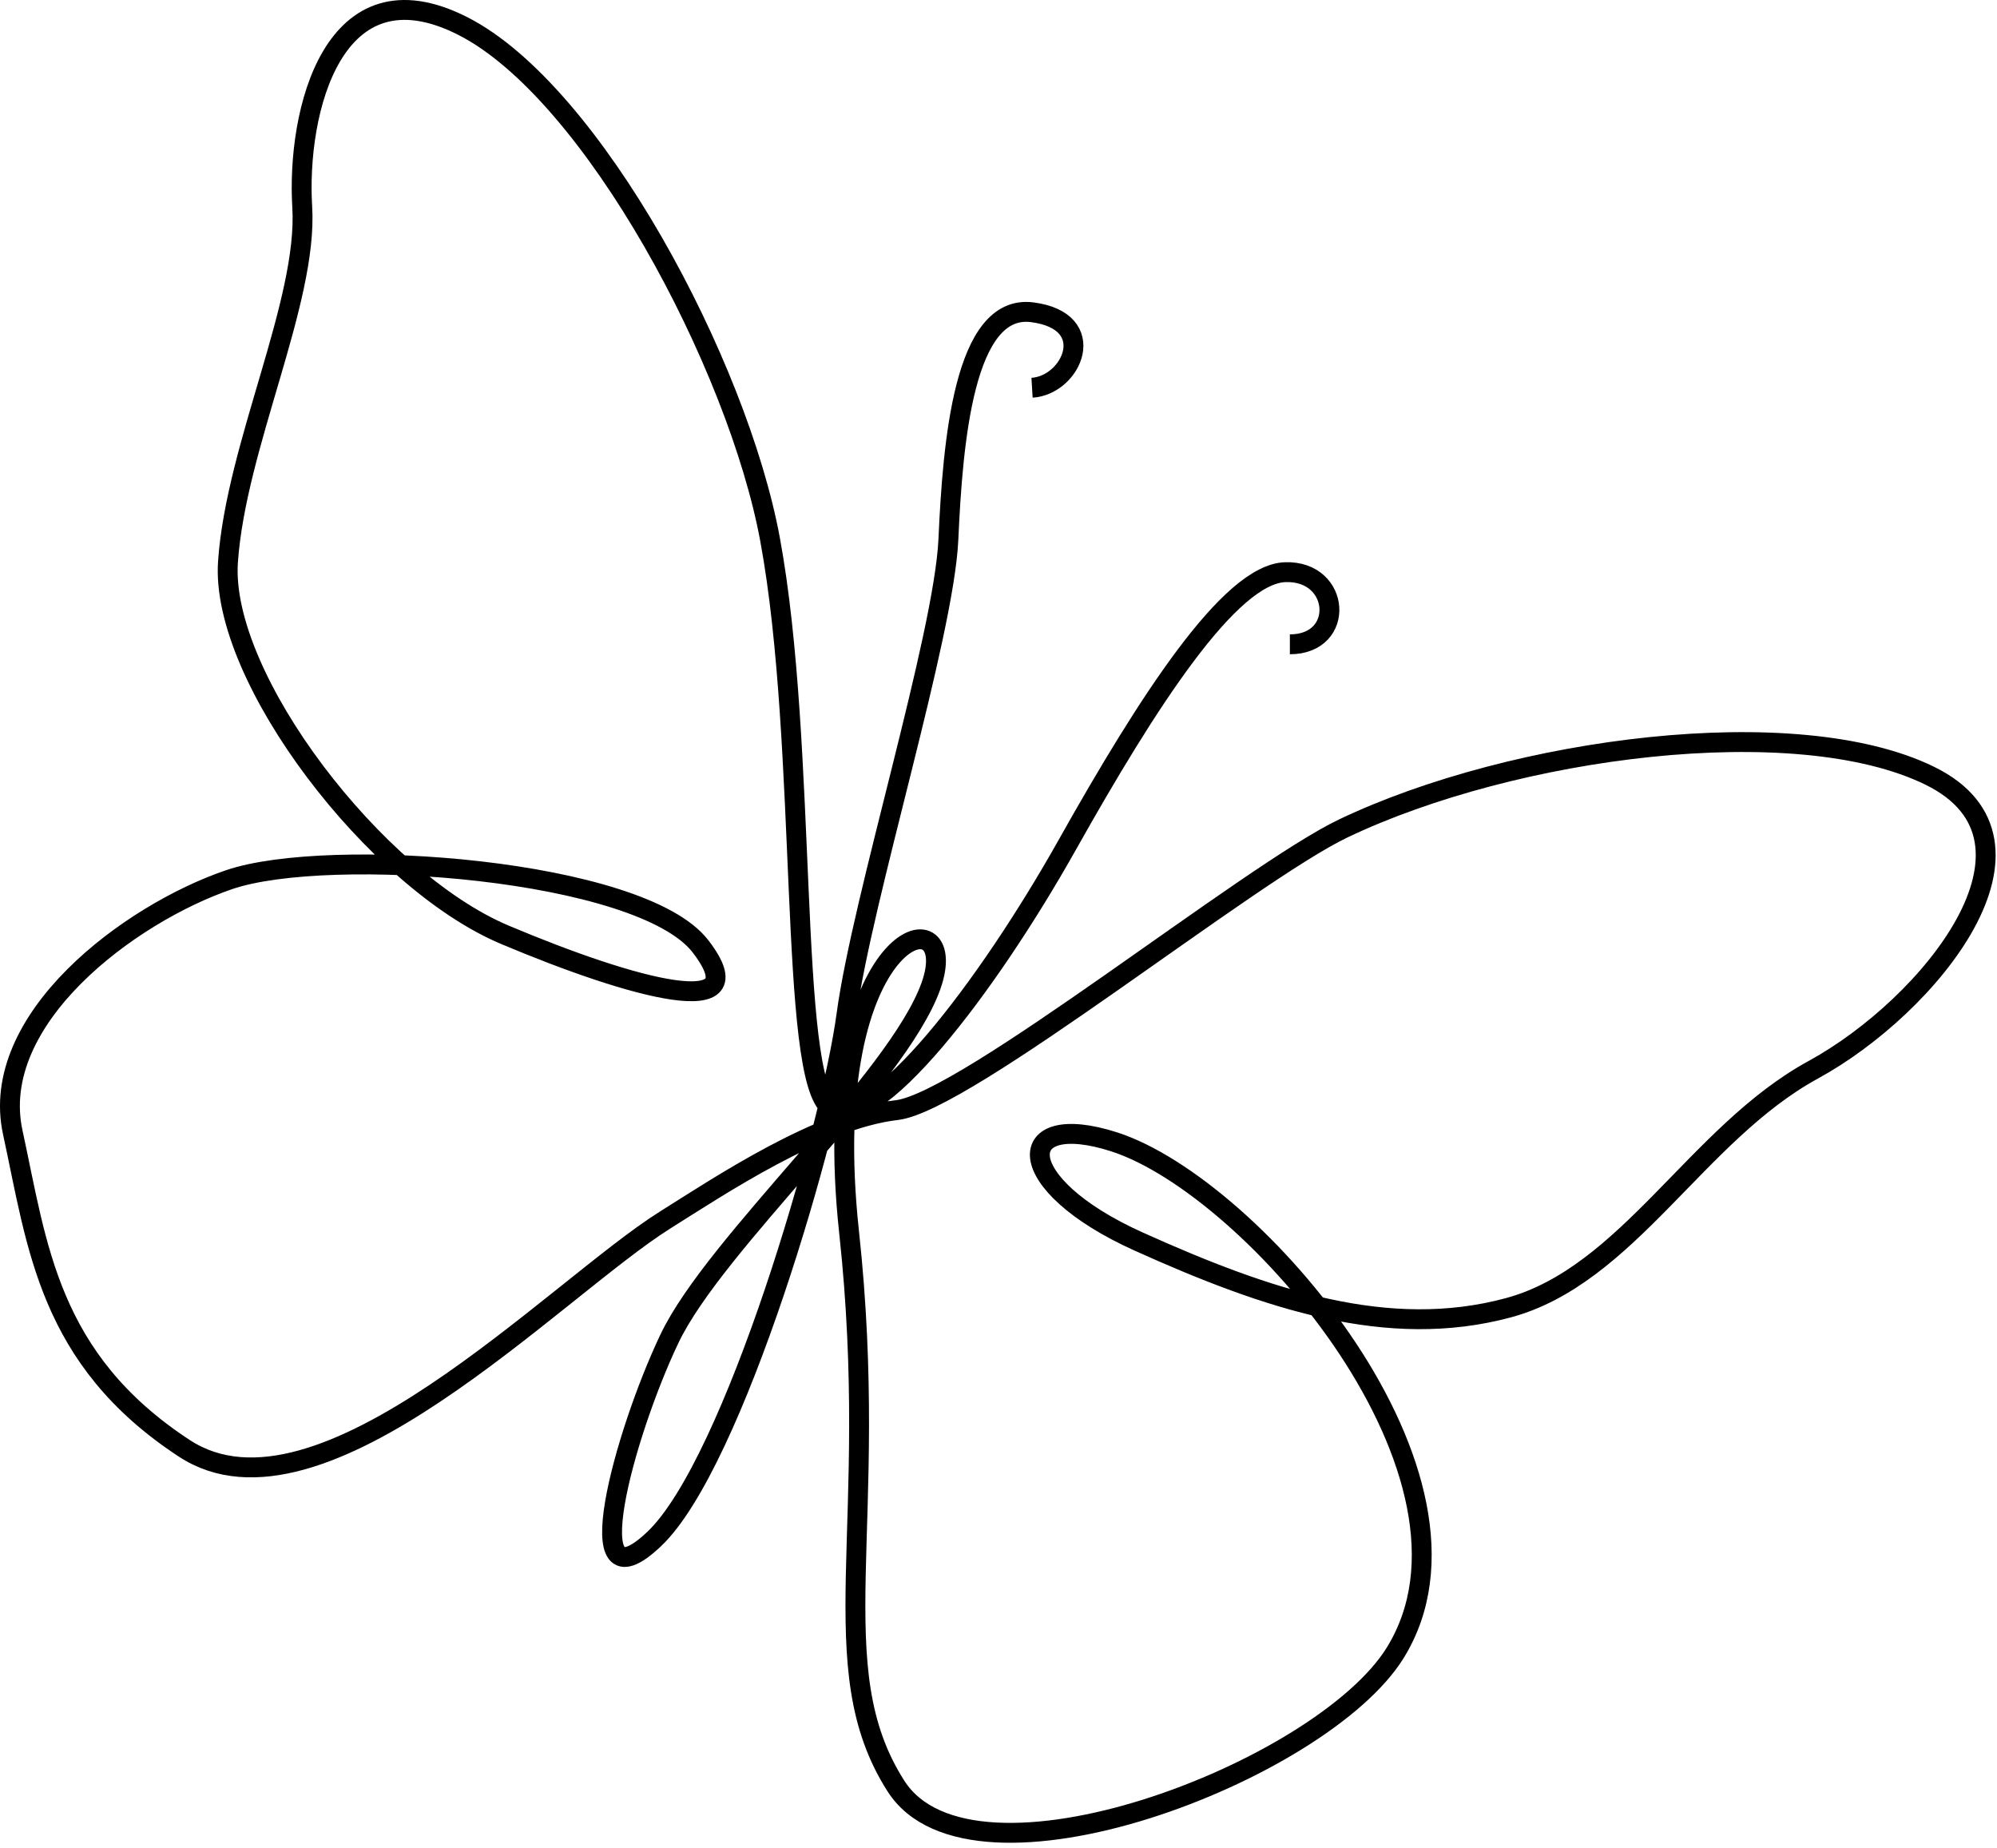 <svg width="201" height="186" viewBox="0 0 201 186" fill="none" xmlns="http://www.w3.org/2000/svg">
<path d="M103.876 39.019C107.899 38.776 110.778 32.312 103.892 31.423C97.005 30.535 95.897 44.544 95.456 54.277C95.015 64.01 86.786 90.345 85.2 102.099C83.615 113.854 73.866 147.236 65.859 154.857C57.851 162.478 62.78 144.382 67.38 134.714C71.979 125.048 90.285 108.77 93.697 99.225C97.111 89.68 82.123 93.117 85.461 123.99C88.665 153.624 82.481 167.703 90.182 179.738C97.883 191.774 133.019 178.279 140.423 166.333C151.362 148.682 126.139 119.405 112.139 114.905C101.947 111.629 101.614 119.084 114.609 124.938C127.603 130.793 139.739 134.847 151.796 131.606C163.852 128.364 170.772 114.06 182.501 107.655C194.231 101.249 207.71 84.67 194.239 78.066C180.767 71.461 152.373 75.189 135.228 83.353C125.775 87.853 97.208 110.909 90.266 111.71C82.466 112.61 72.378 119.365 66.947 122.77C55.911 129.688 32.27 154.725 18.554 145.748C4.838 136.77 3.764 125.35 1.285 113.954C-1.193 102.558 13.006 91.959 23.045 88.526C33.084 85.093 64.503 87.449 70.5 95.225C76.499 102.999 63.748 99.519 50.795 94.059C37.841 88.6 22.151 68.233 22.945 56.56C23.74 44.886 31.003 30.349 30.42 20.816C29.836 11.282 33.512 -4.024 46.588 2.622C59.664 9.267 74.26 36.689 77.507 54.282C81.357 75.131 79.318 108.508 83.59 111.444C87.861 114.381 99.314 99.448 107.419 85.021C115.524 70.596 123.793 57.752 129.371 57.577C134.948 57.401 135.454 64.838 129.827 64.838" stroke="black" stroke-width="2" stroke-miterlimit="10"/>
</svg>
